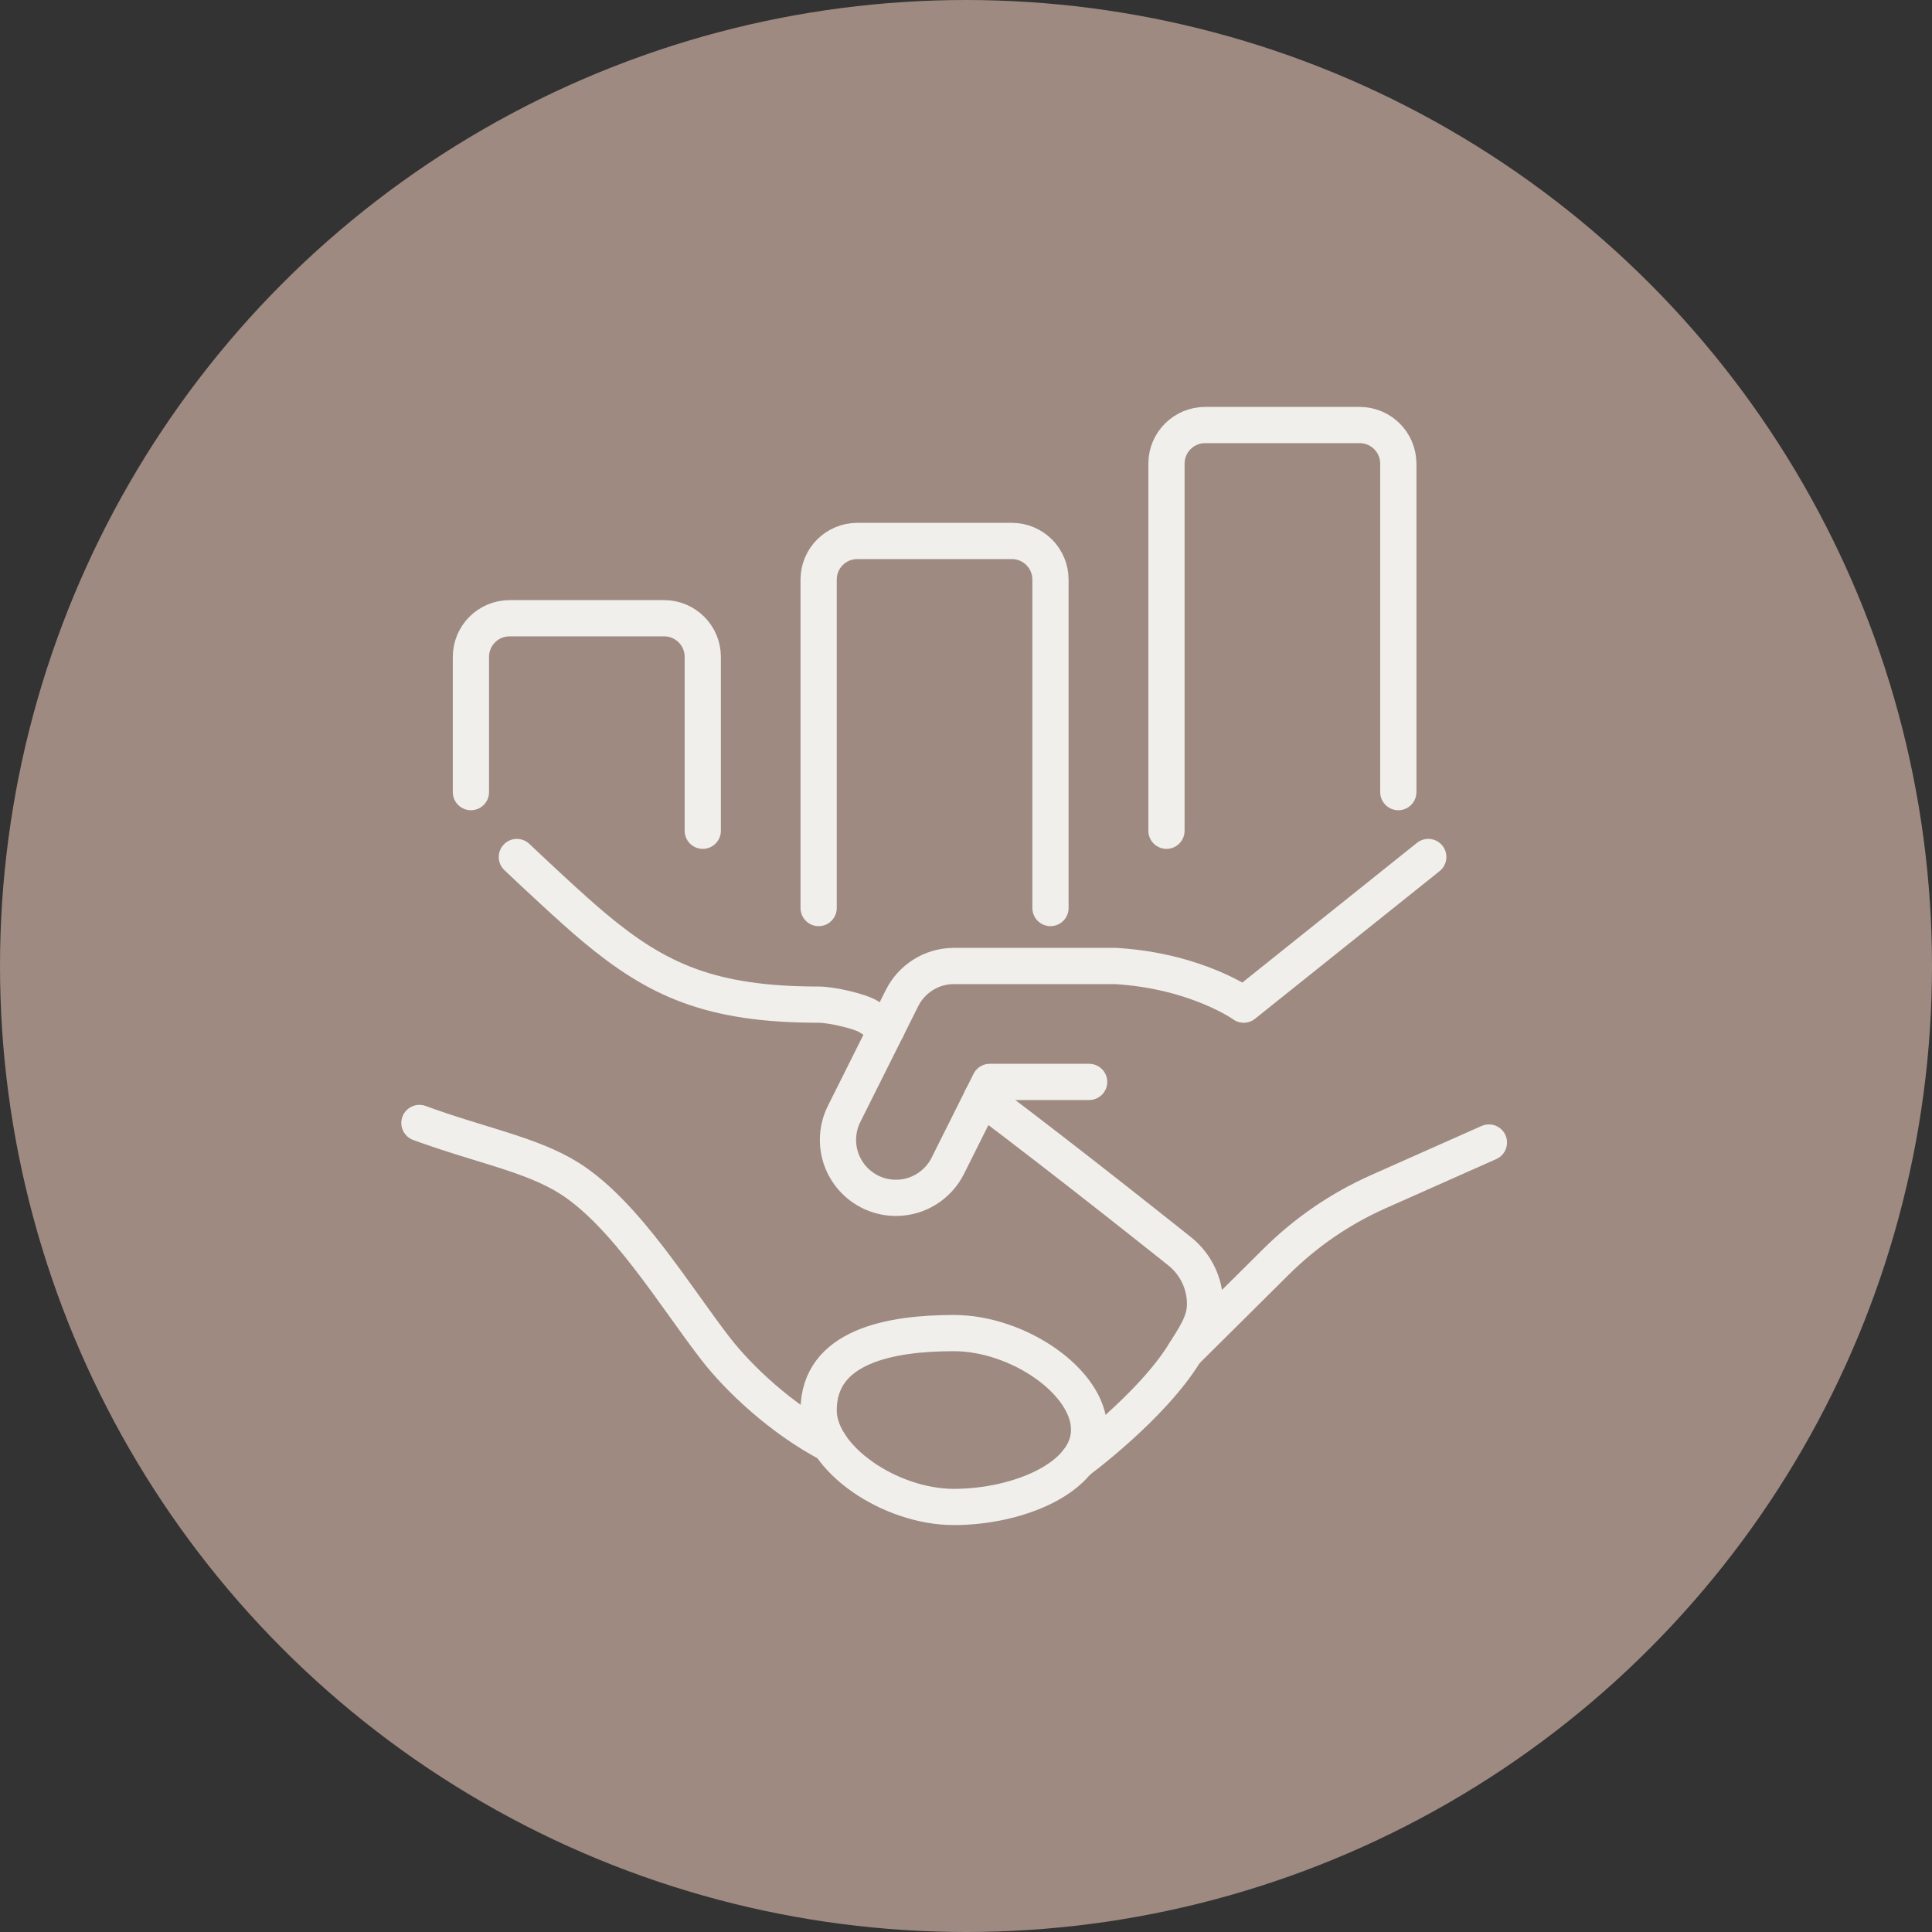 <svg width="80" height="80" viewBox="0 0 80 80" fill="none" xmlns="http://www.w3.org/2000/svg">
<rect x="0" y="0" width="80" height="80" fill="#333333" stroke="none"/>
<circle cx="40" cy="40" r="39.5" fill="#9E8A81" stroke="#9E8A81"/>
<path d="M49.078 55.98L52.849 52.237C54.072 51.023 55.505 50.042 57.08 49.342L61.653 47.309" stroke="#F0EFEB" stroke-width="1.5" stroke-miterlimit="10" stroke-linecap="round" stroke-linejoin="round"/>
<path d="M45.098 59.2C45.098 61.188 42.15 62.4 39.498 62.4C36.847 62.4 33.898 60.388 33.898 58.4C33.898 55.75 36.847 55.2 39.498 55.2C42.15 55.2 45.098 57.212 45.098 59.2Z" stroke="#F0EFEB" stroke-width="1.5" stroke-miterlimit="10" stroke-linecap="round" stroke-linejoin="round"/>
<path d="M34.365 59.809C32.367 58.763 30.597 57.097 29.63 55.846C27.946 53.67 25.913 50.278 23.592 48.8C22.017 47.798 19.884 47.426 17.367 46.5" stroke="#F0EFEB" stroke-width="1.5" stroke-miterlimit="10" stroke-linecap="round" stroke-linejoin="round"/>
<path d="M36.722 42.59C36.45 42.405 36.197 42.24 35.973 42.099C35.614 41.874 34.438 41.6 33.901 41.6C29.413 41.6 27.204 40.572 24.624 38.422C23.684 37.639 22.07 36.119 21.402 35.487" stroke="#F0EFEB" stroke-width="1.5" stroke-miterlimit="10" stroke-linecap="round" stroke-linejoin="round"/>
<path d="M44.612 60.518C44.612 60.518 47.699 58.25 49.079 55.98C49.451 55.367 49.899 54.773 49.899 54C49.899 53.138 49.509 52.367 48.896 51.853C48.896 51.853 44.539 48.363 40.66 45.443" stroke="#F0EFEB" stroke-width="1.5" stroke-miterlimit="10" stroke-linecap="round" stroke-linejoin="round"/>
<path d="M45.099 44.8H40.983L39.247 48.272C38.853 49.059 38.039 49.6 37.099 49.6C35.774 49.6 34.699 48.526 34.699 47.2C34.699 46.815 34.79 46.451 34.951 46.128L37.351 41.328C37.746 40.541 38.559 40 39.499 40H46.196C49.55 40.2 51.499 41.6 51.499 41.6L59.142 35.486" stroke="#F0EFEB" stroke-width="1.5" stroke-miterlimit="10" stroke-linecap="round" stroke-linejoin="round"/>
<path d="M19.5 32.8V27.2C19.5 26.316 20.216 25.6 21.1 25.6H27.5C28.384 25.6 29.1 26.316 29.1 27.2V34.4" stroke="#F0EFEB" stroke-width="1.5" stroke-miterlimit="10" stroke-linecap="round" stroke-linejoin="round"/>
<path d="M33.898 37.6V24C33.898 23.116 34.614 22.4 35.498 22.4H41.898C42.782 22.4 43.498 23.116 43.498 24V37.6" stroke="#F0EFEB" stroke-width="1.5" stroke-miterlimit="10" stroke-linecap="round" stroke-linejoin="round"/>
<path d="M48.301 34.4V19.2C48.301 18.316 49.017 17.6 49.901 17.6H56.301C57.185 17.6 57.901 18.316 57.901 19.2V32.8" stroke="#F0EFEB" stroke-width="1.5" stroke-miterlimit="10" stroke-linecap="round" stroke-linejoin="round"/>
</svg>
